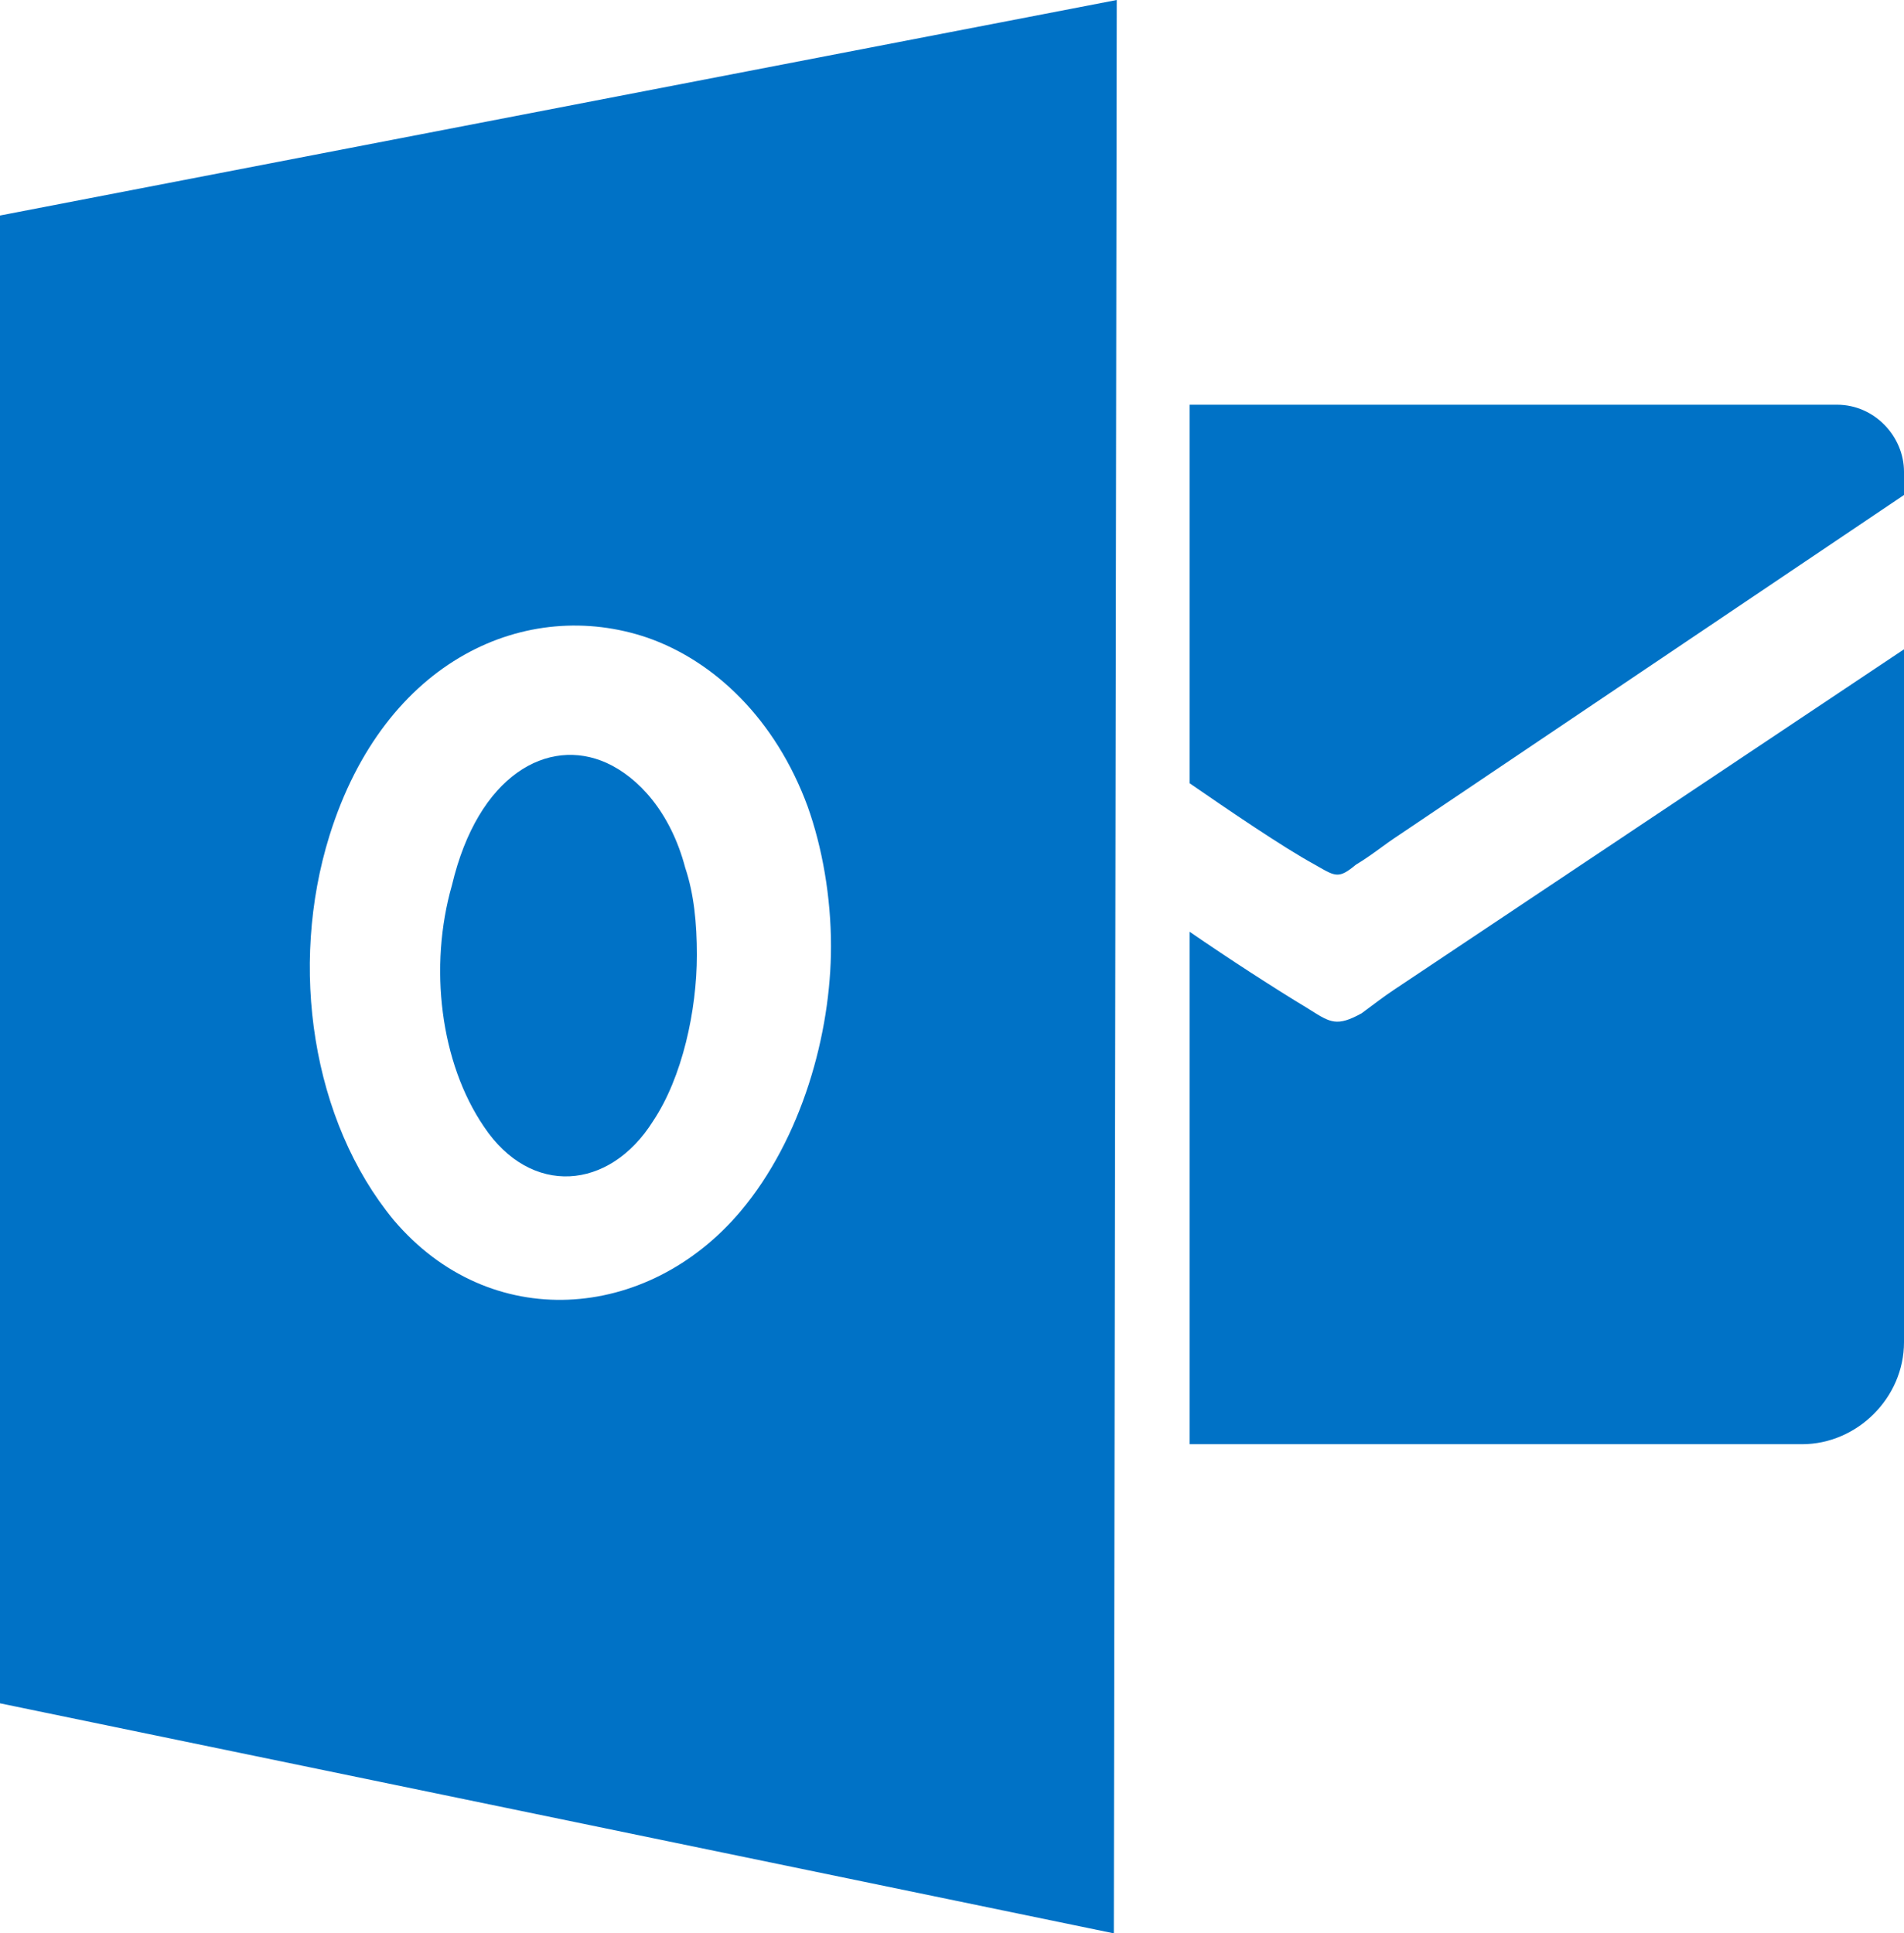 <svg width="65" height="66" viewBox="0 0 65 66" fill="none" xmlns="http://www.w3.org/2000/svg">
<path id="Shape" fill-rule="evenodd" clip-rule="evenodd" d="M0 58.147L38.025 66L38.124 0L0 7.357V58.147ZM46.286 29.521C46.609 29.328 46.931 29.093 47.199 28.898C47.345 28.792 47.475 28.697 47.58 28.628L65 16.898V16.103C65 14.91 64.005 13.816 62.711 13.816H40.613V26.739C41.907 27.632 43.798 28.924 44.893 29.521L44.987 29.575C45.6 29.927 45.717 29.994 46.286 29.521ZM46.492 34.585L46.492 34.586L46.486 34.59C45.647 35.055 45.419 34.911 44.741 34.484C44.694 34.455 44.645 34.424 44.594 34.392C43.599 33.795 41.907 32.702 40.613 31.808V49.302H61.516C63.407 49.302 65 47.711 65 45.823V22.166L47.58 33.795C47.283 33.992 46.888 34.289 46.492 34.585ZM22.297 38.268C20.804 40.653 18.116 40.852 16.524 38.466C15.031 36.281 14.632 33 15.429 30.218C16.325 26.44 18.714 25.148 20.704 26.042C21.799 26.539 22.894 27.732 23.392 29.621C23.691 30.515 23.79 31.51 23.79 32.603C23.79 34.49 23.293 36.778 22.297 38.268ZM22.098 21.768C18.017 20.378 13.139 22.465 11.248 28.527C9.854 33 10.651 38.268 13.438 41.647C16.723 45.524 22.098 45.126 25.283 41.35C27.374 38.864 28.369 35.285 28.369 32.305C28.369 30.614 28.07 28.924 27.573 27.534C26.478 24.552 24.387 22.563 22.098 21.768Z" fill="#0072C6"/>
</svg>
